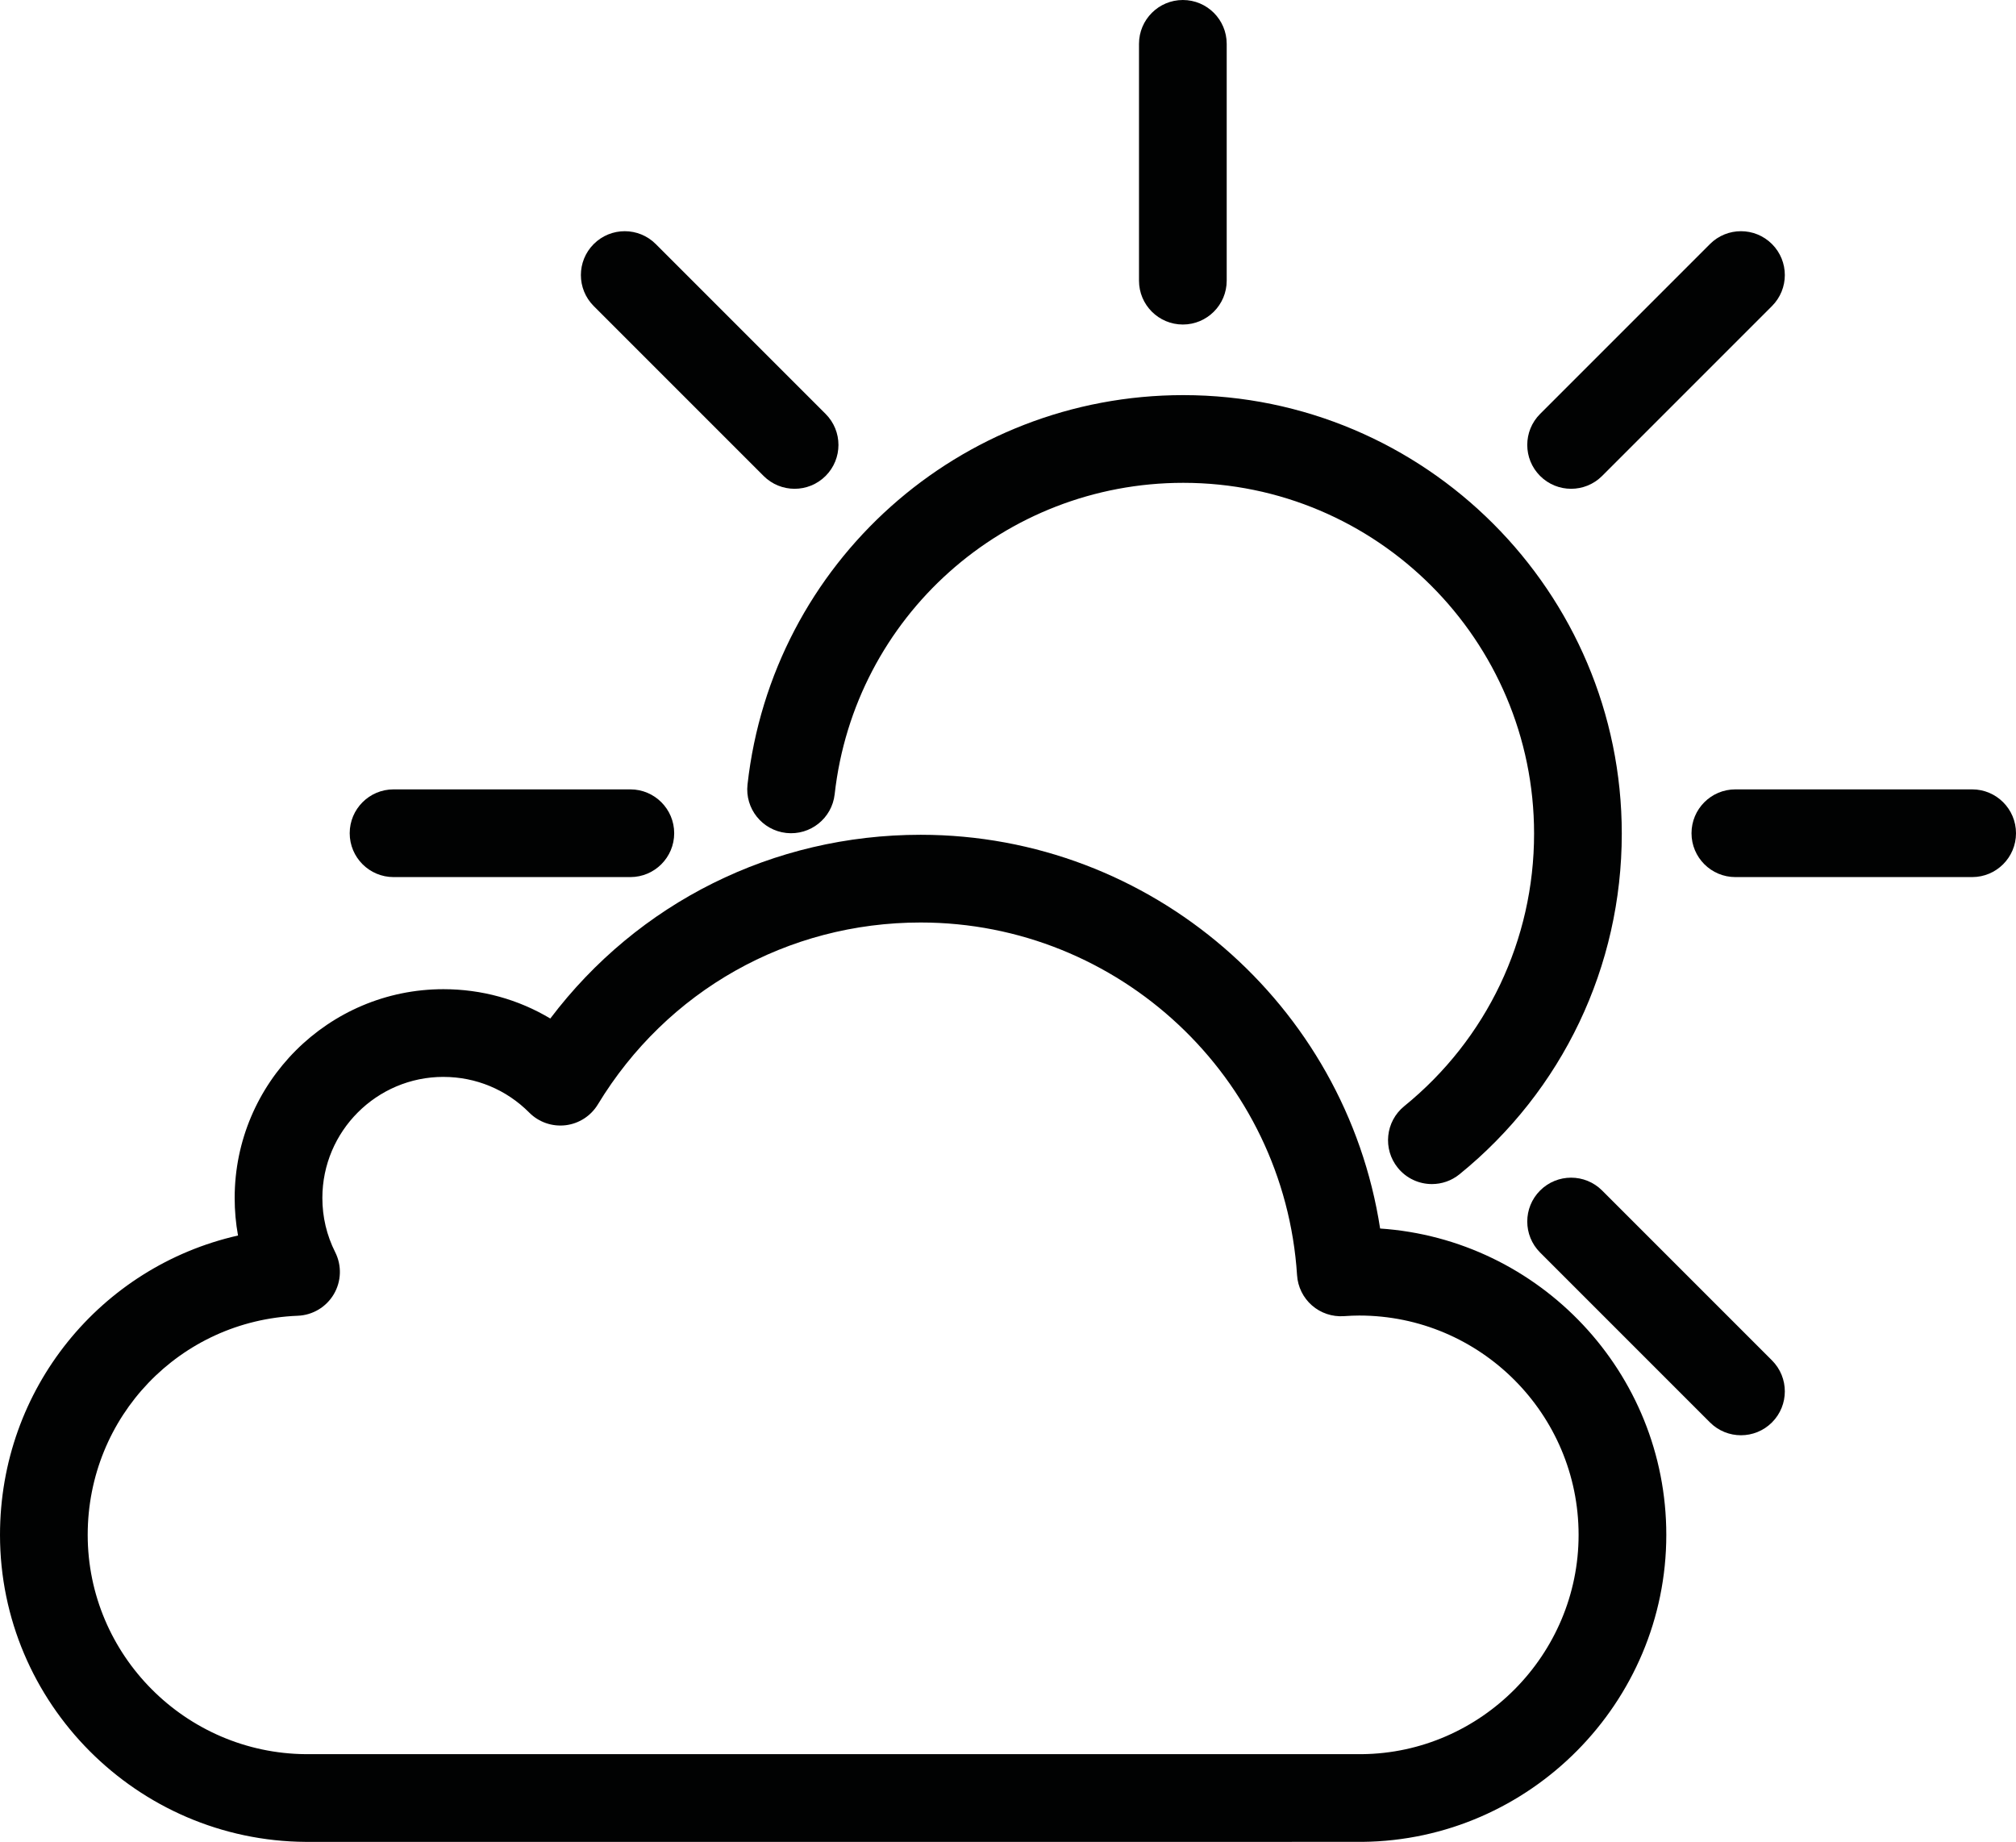 <?xml version="1.0" encoding="UTF-8" standalone="no"?>
<svg
   xmlns:dc="http://purl.org/dc/elements/1.1/"
   xmlns:cc="http://creativecommons.org/ns#"
   xmlns:rdf="http://www.w3.org/1999/02/22-rdf-syntax-ns#"
   xmlns:svg="http://www.w3.org/2000/svg"
   xmlns="http://www.w3.org/2000/svg"
   xmlns:sodipodi="http://sodipodi.sourceforge.net/DTD/sodipodi-0.dtd"
   xmlns:inkscape="http://www.inkscape.org/namespaces/inkscape"
   version="1.1"
   id="Layer_1"
   x="0px"
   y="0px"
   width="459.75"
   height="420"
   viewBox="0 0 459.75 420"
   enable-background="new 0 0 3318 3318"
   xml:space="preserve"
   sodipodi:docname="few clouds.svg"
   inkscape:version="1.0 (4035a4fb49, 2020-05-01)"><defs
     id="defs14" /><sodipodi:namedview
     inkscape:current-layer="Layer_1"
     inkscape:window-maximized="0"
     inkscape:window-y="27"
     inkscape:window-x="0"
     inkscape:cy="805"
     inkscape:cx="222.75"
     inkscape:zoom="0.16305003"
     showgrid="false"
     id="namedview12"
     inkscape:window-height="480"
     inkscape:window-width="839"
     inkscape:pageshadow="2"
     inkscape:pageopacity="0"
     guidetolerance="10"
     gridtolerance="10"
     objecttolerance="10"
     borderopacity="1"
     bordercolor="#666666"
     pagecolor="#ffffff" /><g
     transform="translate(-1436.25,-854)"
     id="g228"><path
       id="path20"
       d="m 1762.798,1124.001 c -2.908,0 -5.792,-1.263 -7.769,-3.697 -3.481,-4.287 -2.828,-10.585 1.459,-14.066 18.817,-15.281 29.609,-37.93 29.609,-62.14 0,-44.112 -35.888,-80 -80,-80 -40.803,0 -74.981,30.528 -79.501,71.011 -0.613,5.489 -5.557,9.439 -11.048,8.829 -5.488,-0.613 -9.441,-5.56 -8.828,-11.048 5.652,-50.62 48.374,-88.792 99.377,-88.792 55.141,0 100,44.86 100,100 0,30.261 -13.486,58.569 -37.002,77.665 -1.853,1.505 -4.083,2.238 -6.298,2.238 z"
       fill="#010202" /><path
       id="path22"
       d="m 1706,928 c -5.522,0 -10,-4.477 -10,-10 v -54 c 0,-5.523 4.478,-10 10,-10 5.522,0 10,4.477 10,10 v 54 c 0,5.523 -4.478,10 -10,10 z"
       fill="#010202" /><path
       id="path24"
       d="m 1580,1054 h -54 c -5.523,0 -10,-4.477 -10,-10 0,-5.523 4.477,-10 10,-10 h 54 c 5.523,0 10,4.477 10,10 0,5.523 -4.477,10 -10,10 z"
       fill="#010202" /><path
       id="path26"
       d="m 1886,1054 h -54 c -5.522,0 -10,-4.477 -10,-10 0,-5.523 4.478,-10 10,-10 h 54 c 5.522,0 10,4.477 10,10 0,5.523 -4.478,10 -10,10 z"
       fill="#010202" /><path
       id="path28"
       d="m 1794.542,965.458 c -2.56,0 -5.118,-0.976 -7.071,-2.929 -3.905,-3.905 -3.905,-10.237 0,-14.143 l 38.737,-38.737 c 3.906,-3.905 10.236,-3.905 14.143,0 3.905,3.905 3.905,10.237 0,14.143 l -38.737,38.737 c -1.953,1.953 -4.512,2.929 -7.071,2.929 z"
       fill="#010202" /><path
       id="path30"
       d="m 1617.458,965.458 c -2.559,0 -5.119,-0.976 -7.071,-2.929 l -38.737,-38.737 c -3.905,-3.905 -3.905,-10.237 0,-14.143 3.905,-3.905 10.237,-3.905 14.143,0 l 38.737,38.737 c 3.905,3.905 3.905,10.237 0,14.143 -1.953,1.953 -4.512,2.929 -7.071,2.929 z"
       fill="#010202" /><path
       id="path32"
       d="m 1833.279,1181.279 c -2.56,0 -5.118,-0.976 -7.071,-2.929 l -38.737,-38.737 c -3.905,-3.905 -3.905,-10.237 0,-14.143 3.906,-3.905 10.236,-3.905 14.143,0 l 38.737,38.737 c 3.905,3.905 3.905,10.237 0,14.143 -1.953,1.953 -4.512,2.929 -7.071,2.929 z"
       fill="#010202" /><path
       id="path34"
       d="m 1505.967,1274 c -38.472,-0.253 -69.717,-31.658 -69.717,-70.006 0,-33.324 22.987,-61.18 54.279,-68.263 -0.509,-2.799 -0.764,-5.656 -0.764,-8.559 0,-26.253 21.358,-47.61 47.611,-47.61 8.72,0 17.078,2.327 24.37,6.688 19.981,-26.423 50.812,-41.897 84.46,-41.897 52.588,0 96.915,38.738 104.781,89.784 36.398,2.452 65.264,32.848 65.264,69.858 0,38.222 -31.096,69.624 -69.318,70.001 z m 31.409,-174.439 c -15.225,0 -27.611,12.386 -27.611,27.61 0,4.343 0.986,8.507 2.93,12.374 1.527,3.037 1.406,6.642 -0.32,9.571 -1.726,2.928 -4.823,4.779 -8.22,4.913 -26.862,1.06 -47.905,23.007 -47.905,49.964 0,27.393 22.332,49.826 49.783,50.006 h 240.8 c 27.204,-0.269 49.417,-22.699 49.417,-50.001 0,-27.58 -22.438,-50.017 -50.017,-50.017 -1.027,0 -2.144,0.044 -3.515,0.14 -2.646,0.181 -5.274,-0.696 -7.277,-2.449 -2.003,-1.752 -3.226,-4.231 -3.396,-6.887 -2.894,-45.1 -40.599,-80.428 -85.84,-80.428 -30.34,0 -57.859,15.509 -73.614,41.486 -1.595,2.63 -4.311,4.379 -7.366,4.744 -3.054,0.36 -6.106,-0.697 -8.275,-2.878 -5.222,-5.251 -12.174,-8.143 -19.576,-8.143 z"
       fill="#010202" /></g></svg>
